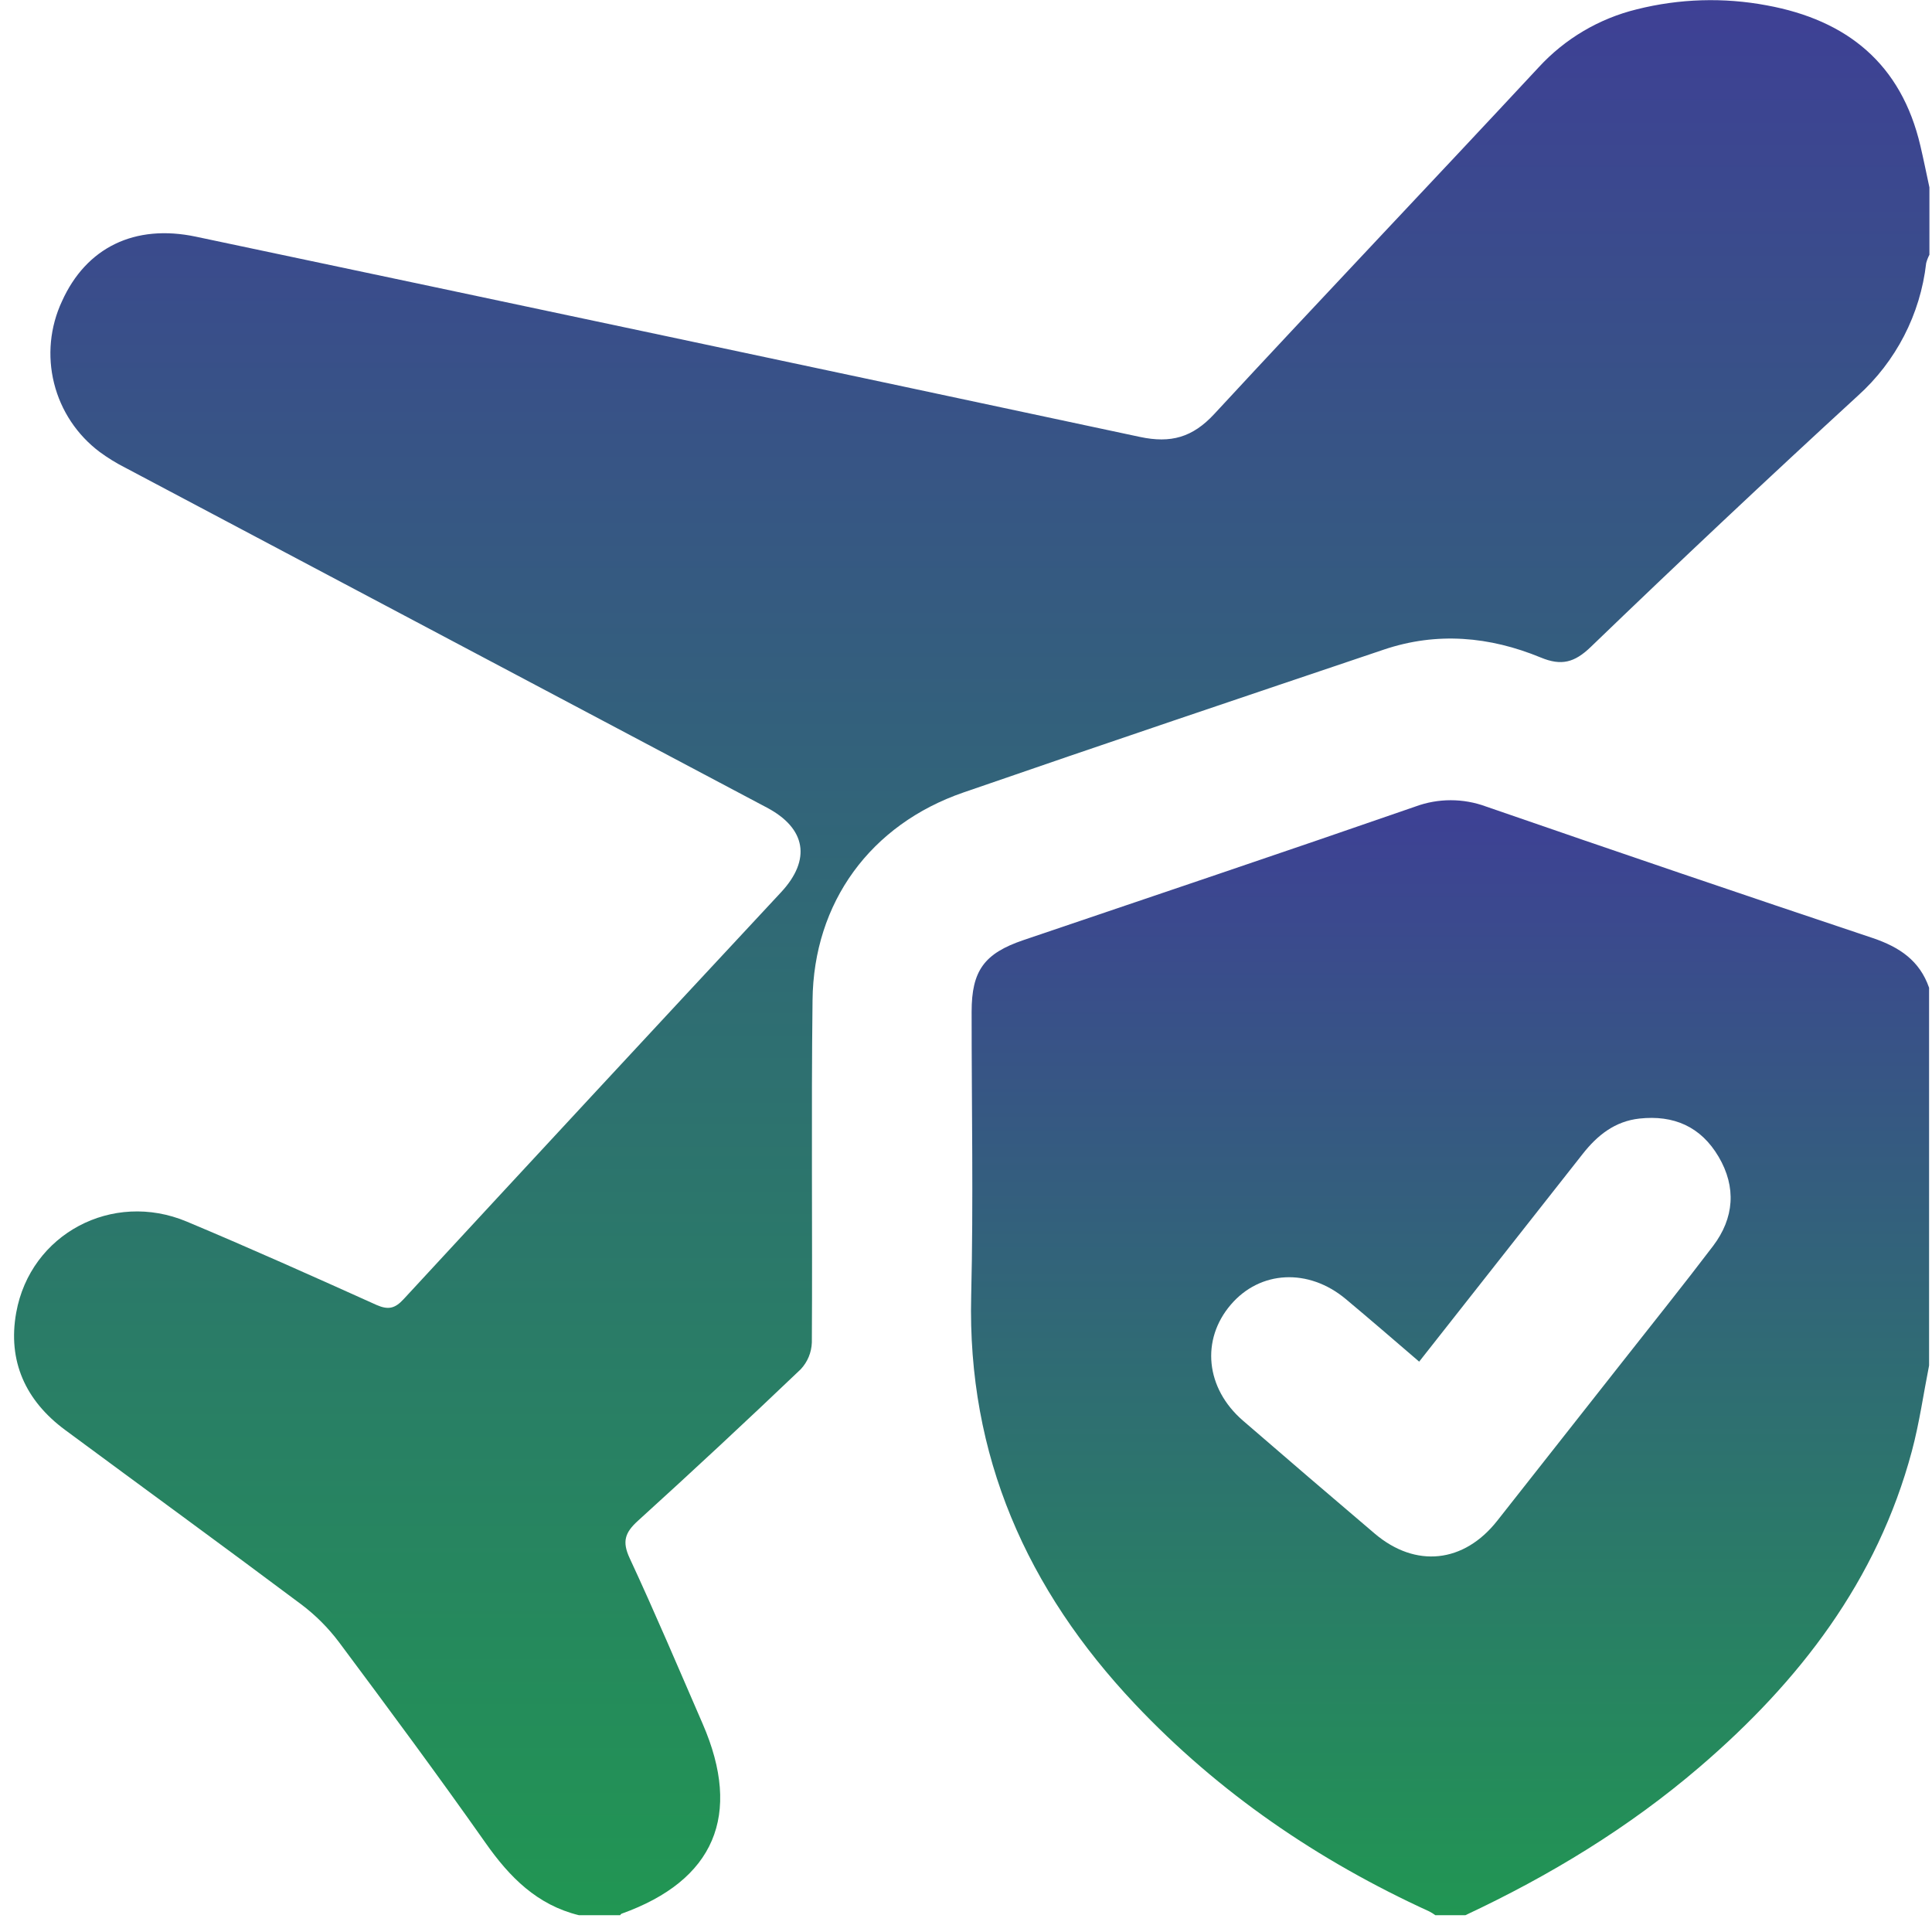 <svg width="114" height="114" viewBox="0 0 114 114" fill="none" xmlns="http://www.w3.org/2000/svg">
<path d="M36.59 113.01H34.163C31.693 112.406 30.072 110.767 28.651 108.745C25.838 104.749 22.928 100.82 20.007 96.903C19.369 96.053 18.614 95.298 17.764 94.66C13.147 91.203 8.48 87.808 3.843 84.377C1.508 82.65 0.441 80.313 0.957 77.451C1.794 72.807 6.629 70.24 11.021 72.082C14.78 73.658 18.495 75.323 22.224 77.003C22.905 77.298 23.3 77.219 23.813 76.662C31.224 68.641 38.65 60.636 46.091 52.645C47.877 50.723 47.565 48.878 45.248 47.652C32.628 40.971 20.007 34.285 7.384 27.593C6.86 27.327 6.359 27.019 5.886 26.671C4.549 25.669 3.597 24.239 3.192 22.619C2.786 20.999 2.95 19.289 3.657 17.776C5.084 14.61 7.941 13.202 11.558 13.965C30.128 17.881 48.695 21.819 67.258 25.78C69.091 26.172 70.371 25.81 71.65 24.428C77.994 17.572 84.433 10.809 90.792 3.971C92.342 2.283 94.358 1.092 96.584 0.549C99.093 -0.082 101.708 -0.161 104.249 0.316C108.998 1.186 112.185 3.771 113.314 8.601C113.506 9.417 113.671 10.24 113.848 11.059V15.032C113.765 15.189 113.701 15.355 113.656 15.527C113.313 18.546 111.874 21.334 109.612 23.364C104.305 28.235 99.056 33.172 93.863 38.176C92.902 39.102 92.127 39.3 90.915 38.798C87.903 37.555 84.792 37.272 81.656 38.33C73.378 41.121 65.1 43.909 56.845 46.762C51.371 48.651 48.001 53.246 47.945 59.028C47.863 65.754 47.945 72.485 47.904 79.211C47.885 79.802 47.651 80.366 47.247 80.796C44.081 83.818 40.878 86.799 37.639 89.739C36.873 90.434 36.699 90.965 37.156 91.946C38.656 95.173 40.045 98.453 41.463 101.719C43.803 107.104 42.155 110.959 36.684 112.918C36.634 112.939 36.613 112.983 36.59 113.01Z" fill="url(#paint0_linear_727_1180)"/>
<path d="M113.828 58.283V80.573C113.494 82.256 113.256 83.965 112.813 85.621C110.77 93.258 106.183 99.211 100.284 104.266C96.104 107.849 91.44 110.679 86.464 113.01H84.695C84.582 112.925 84.462 112.851 84.336 112.786C77.782 109.789 71.922 105.795 66.966 100.546C60.593 93.794 57.075 85.904 57.306 76.464C57.441 70.865 57.329 65.285 57.332 59.697C57.332 57.278 58.075 56.258 60.383 55.474C68.098 52.854 75.822 50.261 83.519 47.59C84.863 47.094 86.341 47.094 87.685 47.59C95.281 50.217 102.889 52.805 110.511 55.353C112.091 55.89 113.273 56.685 113.828 58.283ZM83.74 80.346C82.266 79.079 80.842 77.85 79.407 76.65C77.207 74.814 74.354 74.961 72.626 76.983C70.857 79.046 71.129 81.911 73.34 83.824C75.926 86.061 78.52 88.286 81.122 90.496C83.534 92.539 86.376 92.232 88.345 89.736C90.804 86.62 93.26 83.5 95.715 80.378C97.507 78.097 99.326 75.834 101.08 73.523C102.333 71.87 102.463 70.048 101.411 68.259C100.358 66.47 98.757 65.784 96.738 66.002C95.293 66.161 94.256 66.983 93.383 68.097C90.193 72.15 87.01 76.187 83.74 80.346Z" fill="url(#paint1_linear_727_1180)"/>
<defs>
<linearGradient id="paint0_linear_727_1180" x1="57.339" y1="0.009" x2="57.339" y2="113.01" gradientUnits="userSpaceOnUse">
<stop stop-color="#3E4095"/>
<stop offset="1" stop-color="#219653"/>
</linearGradient>
<linearGradient id="paint1_linear_727_1180" x1="85.561" y1="47.218" x2="85.561" y2="113.01" gradientUnits="userSpaceOnUse">
<stop stop-color="#3E4095"/>
<stop offset="1" stop-color="#219653"/>
</linearGradient>
</defs>
</svg>
